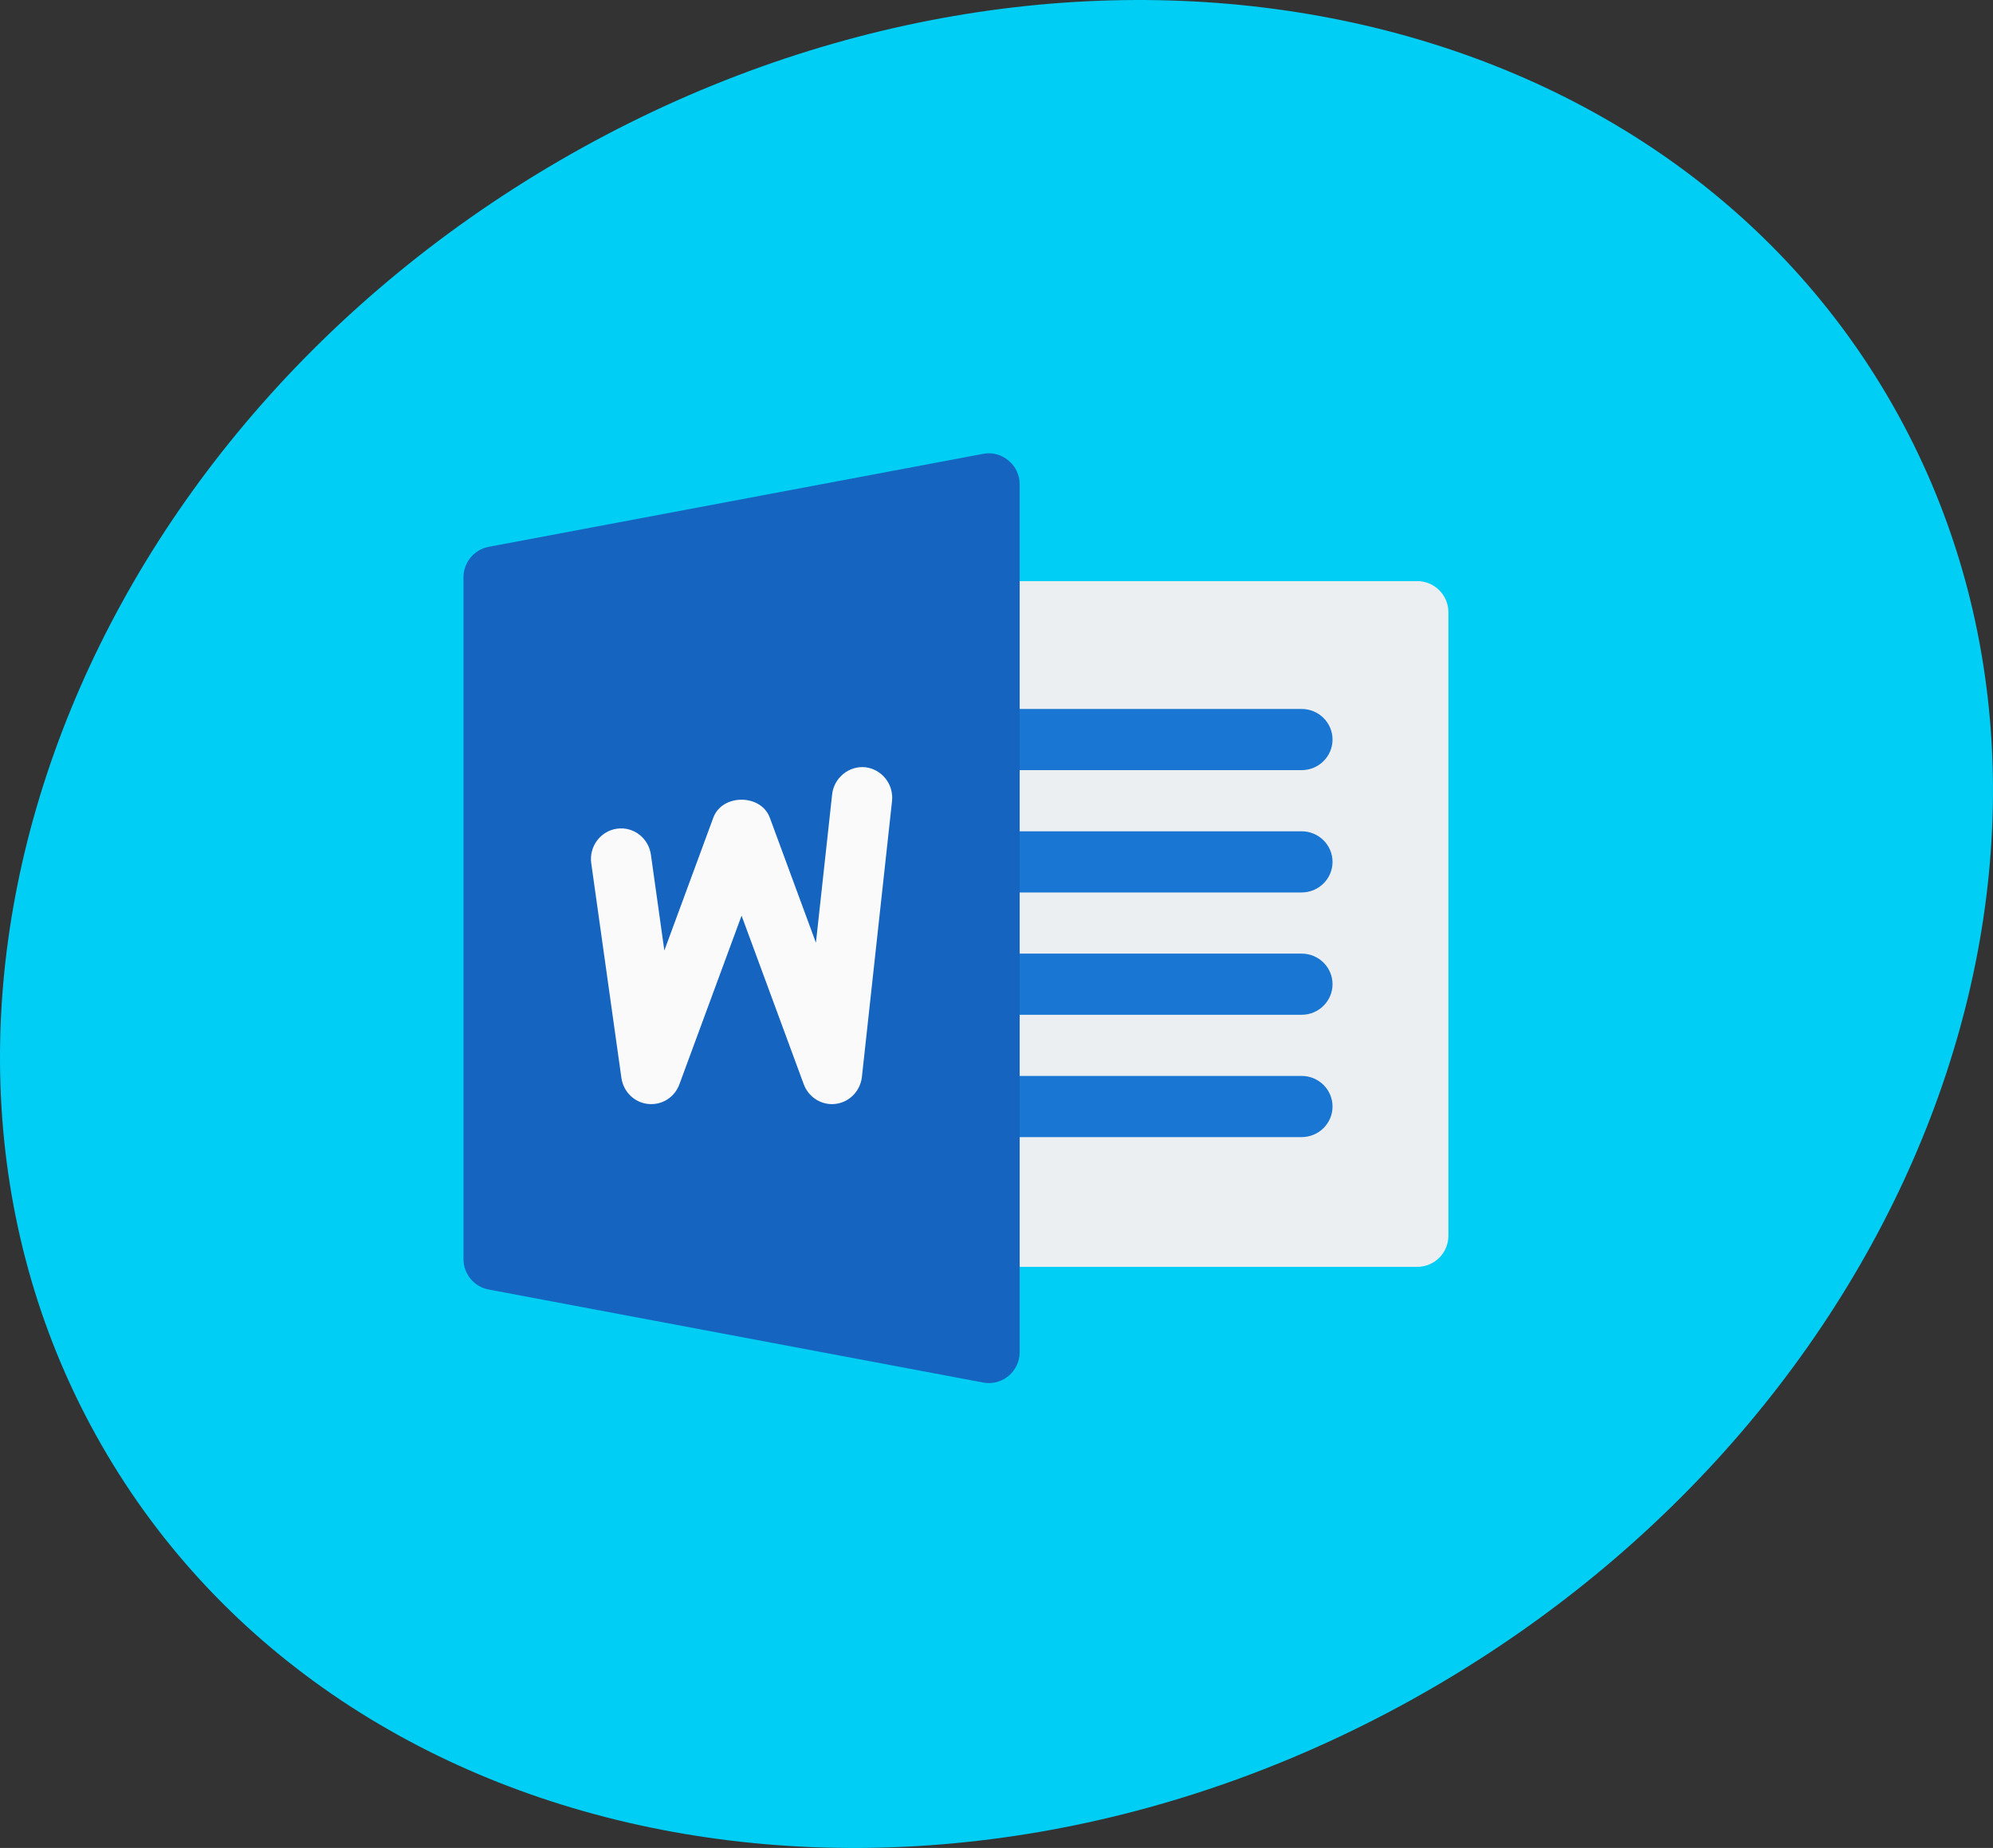 <?xml version="1.0" encoding="UTF-8"?>
<svg height="191" viewBox="0 0 206 191" width="206" xmlns="http://www.w3.org/2000/svg"><rect x="0" y="0" width="206" height="191" fill="#333333" stroke="none"/><g fill="none" fill-rule="evenodd"><path d="m148.201 174.379c-51.101 29.724-112.763 18.506-137.727-25.058-24.964-43.563-3.776-102.975 47.324-132.699 51.101-29.724 112.763-18.506 137.727 25.058 24.964 43.563 3.776 102.975-47.324 132.699z" fill="#00cef4"/><g fill-rule="nonzero" transform="translate(47.907 46.849)"><path d="m98.584 84.088h-45.062c-1.777 0-3.219-1.437-3.219-3.222 0-1.785 0-62.653 0-64.431 0-1.778 1.442-3.222 3.219-3.222h45.062c1.777 0 3.219 1.443 3.219 3.222v64.431c0 1.785-1.442 3.222-3.219 3.222z" fill="#eceff1"/><g fill="#1976d2" transform="translate(51.5 26.428)"><path d="m35.132 6.322h-31.938c-1.763 0-3.194-1.41-3.194-3.161s1.431-3.161 3.194-3.161h31.938c1.763 0 3.194 1.416 3.194 3.161 0 1.745-1.431 3.161-3.194 3.161z"/><path d="m35.132 18.965h-31.938c-1.763 0-3.194-1.41-3.194-3.161s1.431-3.161 3.194-3.161h31.938c1.763 0 3.194 1.416 3.194 3.161s-1.431 3.161-3.194 3.161z"/><path d="m35.132 31.607h-31.938c-1.763 0-3.194-1.41-3.194-3.161 0-1.751 1.431-3.161 3.194-3.161h31.938c1.763 0 3.194 1.416 3.194 3.161s-1.431 3.161-3.194 3.161z"/><path d="m35.132 44.25h-31.938c-1.763 0-3.194-1.41-3.194-3.161 0-1.751 1.431-3.161 3.194-3.161h31.938c1.763 0 3.194 1.416 3.194 3.161 0 1.745-1.431 3.161-3.194 3.161z"/></g><path d="m56.332.745c-.728-.615-1.705-.871-2.625-.686l-51.101 9.61c-1.507.282-2.606 1.608-2.606 3.146v70.473c0 1.538 1.092 2.864 2.606 3.146l51.101 9.61c.198.038.39.058.588.058.741 0 1.463-.256 2.038-.737.735-.609 1.156-1.512 1.156-2.467v-89.692c0-.955-.422-1.852-1.156-2.46z" fill="#1565c0"/><path d="m41.181 64.459c-.162 1.45-1.283 2.609-2.709 2.786-.131.019-.255.025-.386.025-1.283 0-2.454-.811-2.915-2.052l-6.427-17.428-6.427 17.428c-.498 1.355-1.806 2.185-3.251 2.033-1.414-.152-2.547-1.267-2.746-2.704l-3.114-22.165c-.243-1.723.94-3.331 2.641-3.578 1.706-.253 3.282.956 3.525 2.685l1.389 9.905 5.063-13.736c.909-2.47 4.92-2.47 5.835 0l4.77 12.932 1.675-15.338c.193-1.735 1.775-2.983 3.438-2.799 1.713.203 2.94 1.767 2.753 3.502z" fill="#fafafa"/></g></g></svg>
